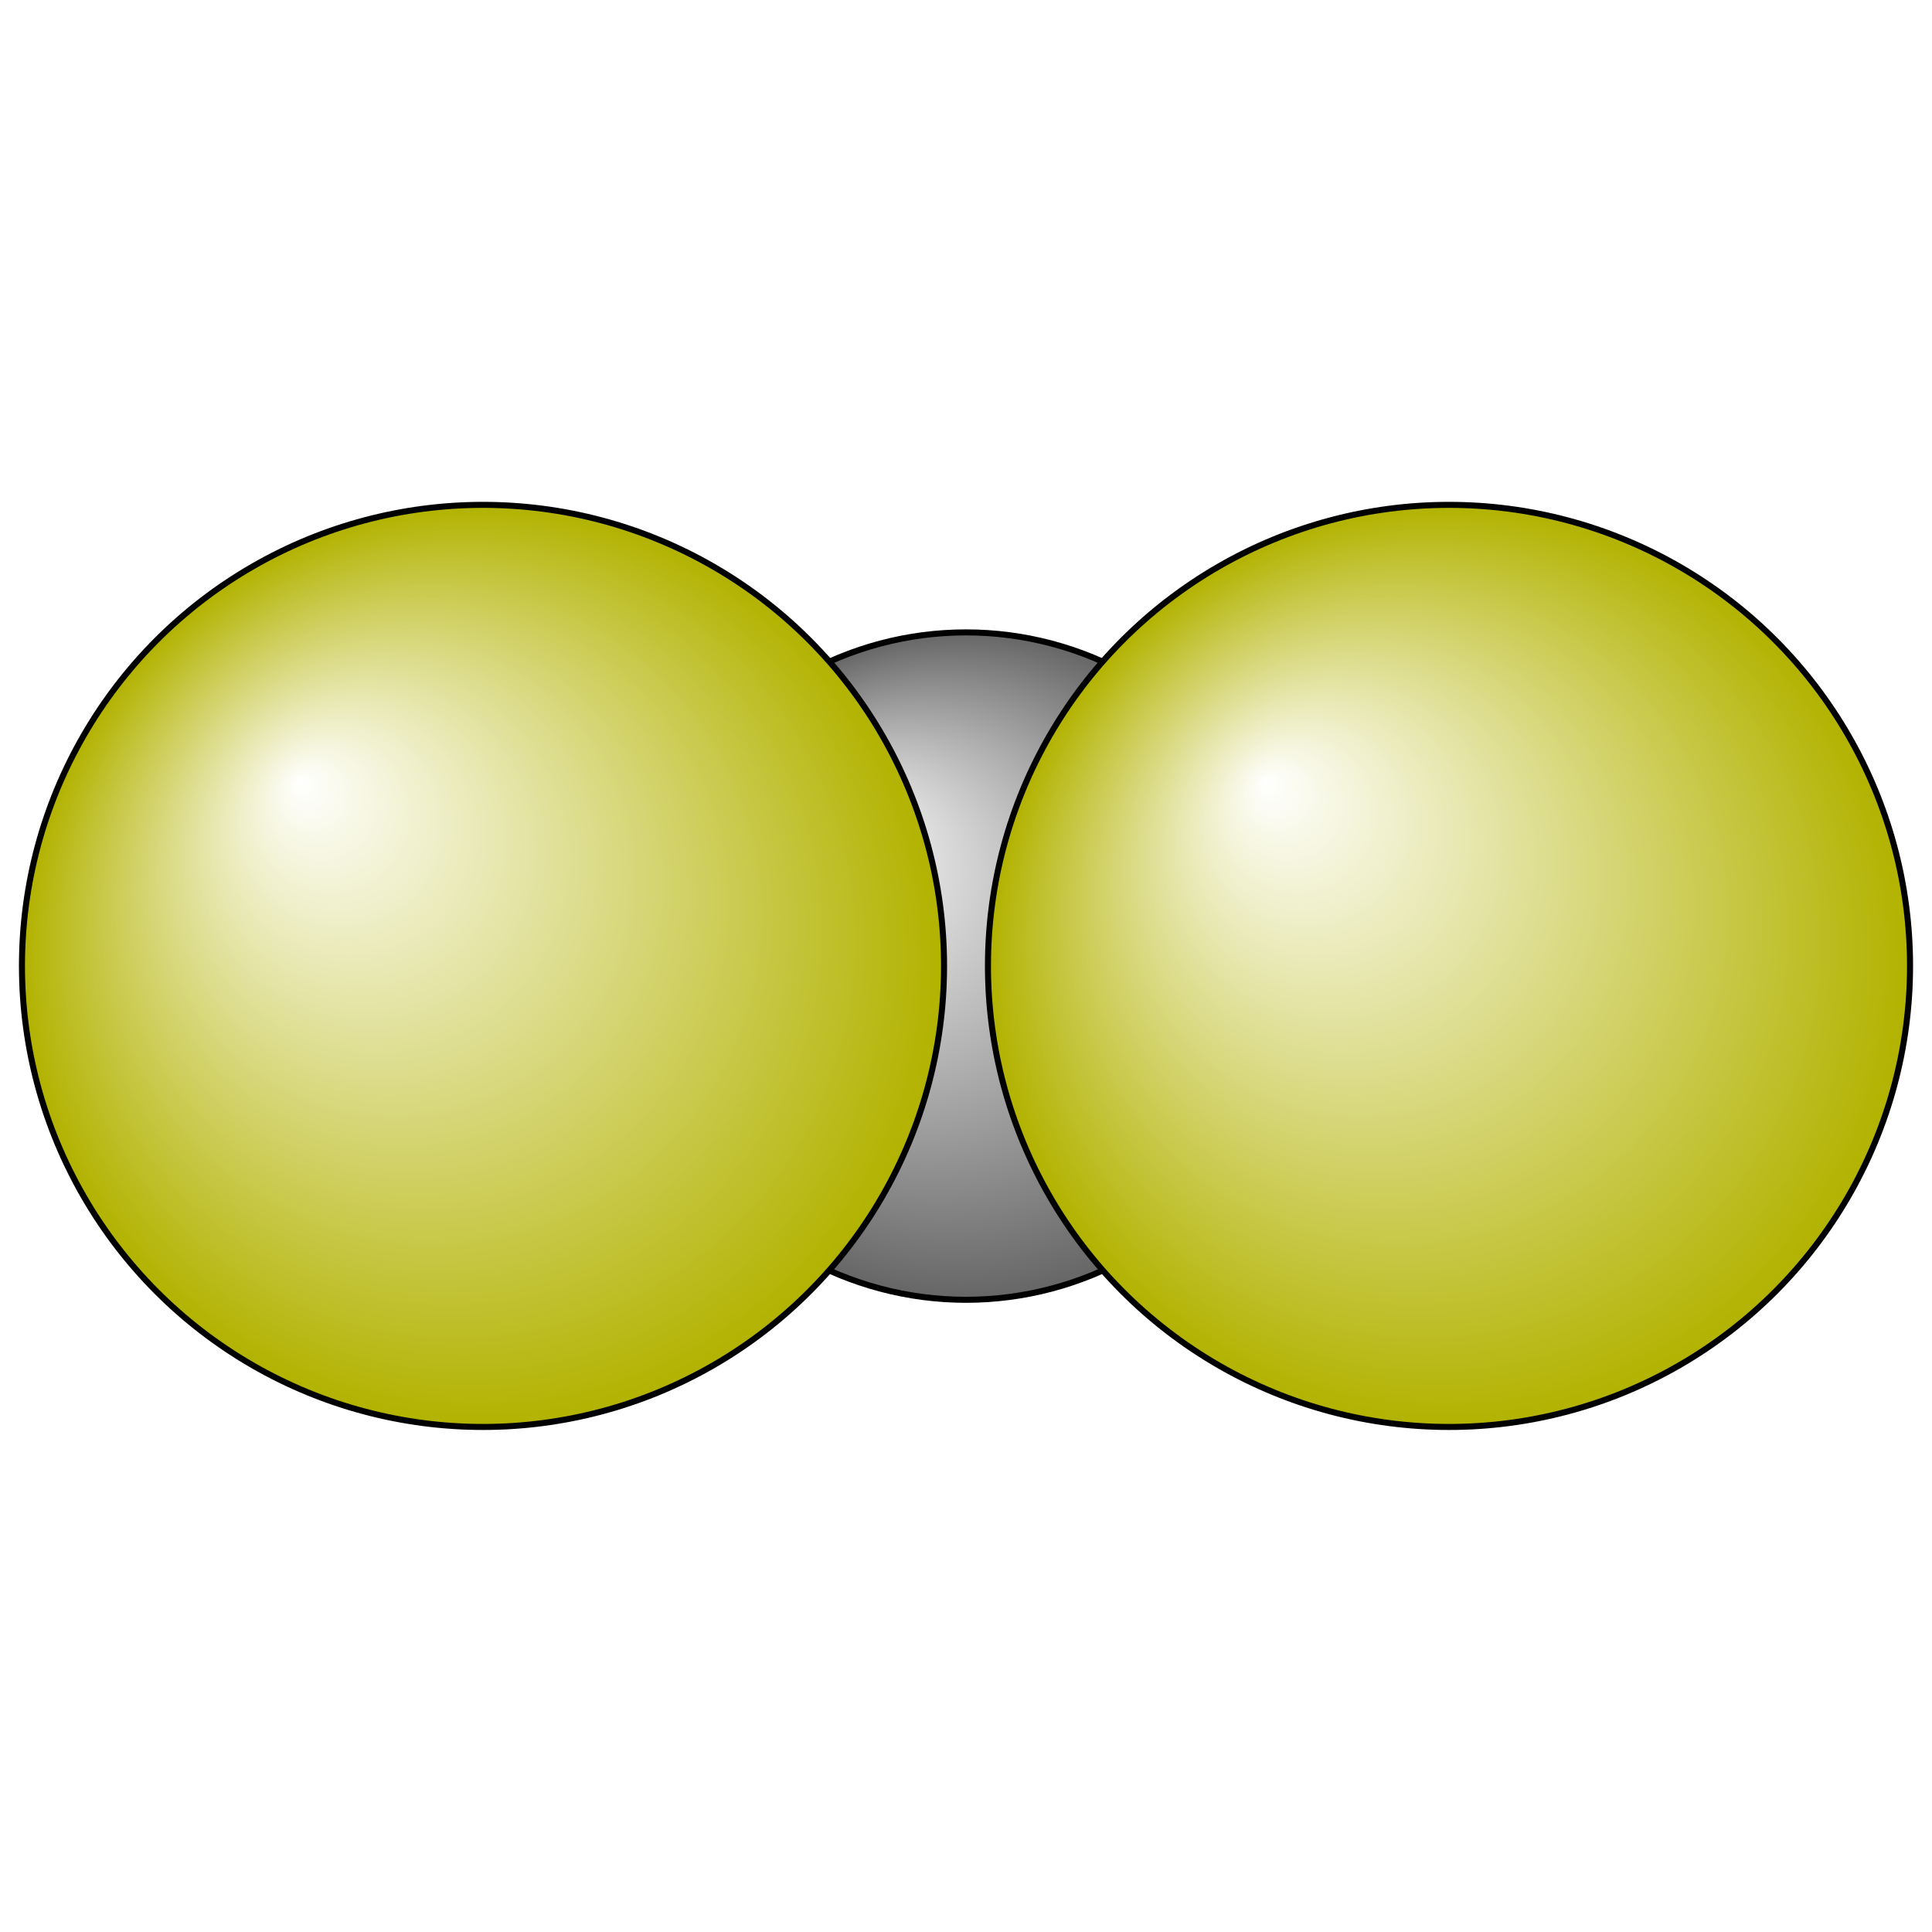<?xml version="1.0"?>
<svg version="1.1" id="topsvg"
xmlns="http://www.w3.org/2000/svg" xmlns:xlink="http://www.w3.org/1999/xlink"
xmlns:cml="http://www.xml-cml.org/schema" x="0" y="0" width="200px" height="200px" viewBox="0 0 100 100">
<title>6348 - Open Babel Depiction</title>
<rect x="0" y="0" width="100" height="100" fill="white"/>
<defs>
<radialGradient id='radialffffff666666' cx='50%' cy='50%' r='50%' fx='30%' fy='30%'>
  <stop offset=' 0%' stop-color="rgb(255,255,255)"  stop-opacity='1.0'/>
  <stop offset='100%' stop-color="rgb(102,102,102)"  stop-opacity ='1.0'/>
</radialGradient>
<radialGradient id='radialffffffb2b20' cx='50%' cy='50%' r='50%' fx='30%' fy='30%'>
  <stop offset=' 0%' stop-color="rgb(255,255,255)"  stop-opacity='1.0'/>
  <stop offset='100%' stop-color="rgb(178,178,0)"  stop-opacity ='1.0'/>
</radialGradient>
</defs>
<g transform="translate(0,0)">
<svg width="100" height="100" x="0" y="0" viewBox="0 0 160 80.015"
font-family="sans-serif" stroke="rgb(0,0,0)" stroke-width="4"  stroke-linecap="round">
<line x1="40.0" y1="37.0" x2="80.0" y2="37.0" opacity="1.0" stroke="rgb(0,0,0)"  stroke-width="3.0"/>
<line x1="40.0" y1="43.0" x2="80.0" y2="43.0" opacity="1.0" stroke="rgb(0,0,0)"  stroke-width="3.0"/>
<line x1="120.0" y1="43.0" x2="80.0" y2="43.0" opacity="1.0" stroke="rgb(0,0,0)"  stroke-width="3.0"/>
<line x1="120.0" y1="37.0" x2="80.0" y2="37.0" opacity="1.0" stroke="rgb(0,0,0)"  stroke-width="3.0"/>
<circle cx="80" cy="40.015" r="27.636" opacity="1" style="stroke:black;stroke-width:0.5;fill:url(#radialffffff666666)"/>
<circle cx="40" cy="40" r="38.182" opacity="1" style="stroke:black;stroke-width:0.5;fill:url(#radialffffffb2b20)"/>
<circle cx="120" cy="40" r="38.182" opacity="1" style="stroke:black;stroke-width:0.5;fill:url(#radialffffffb2b20)"/>
</svg>
</g>
</svg>
